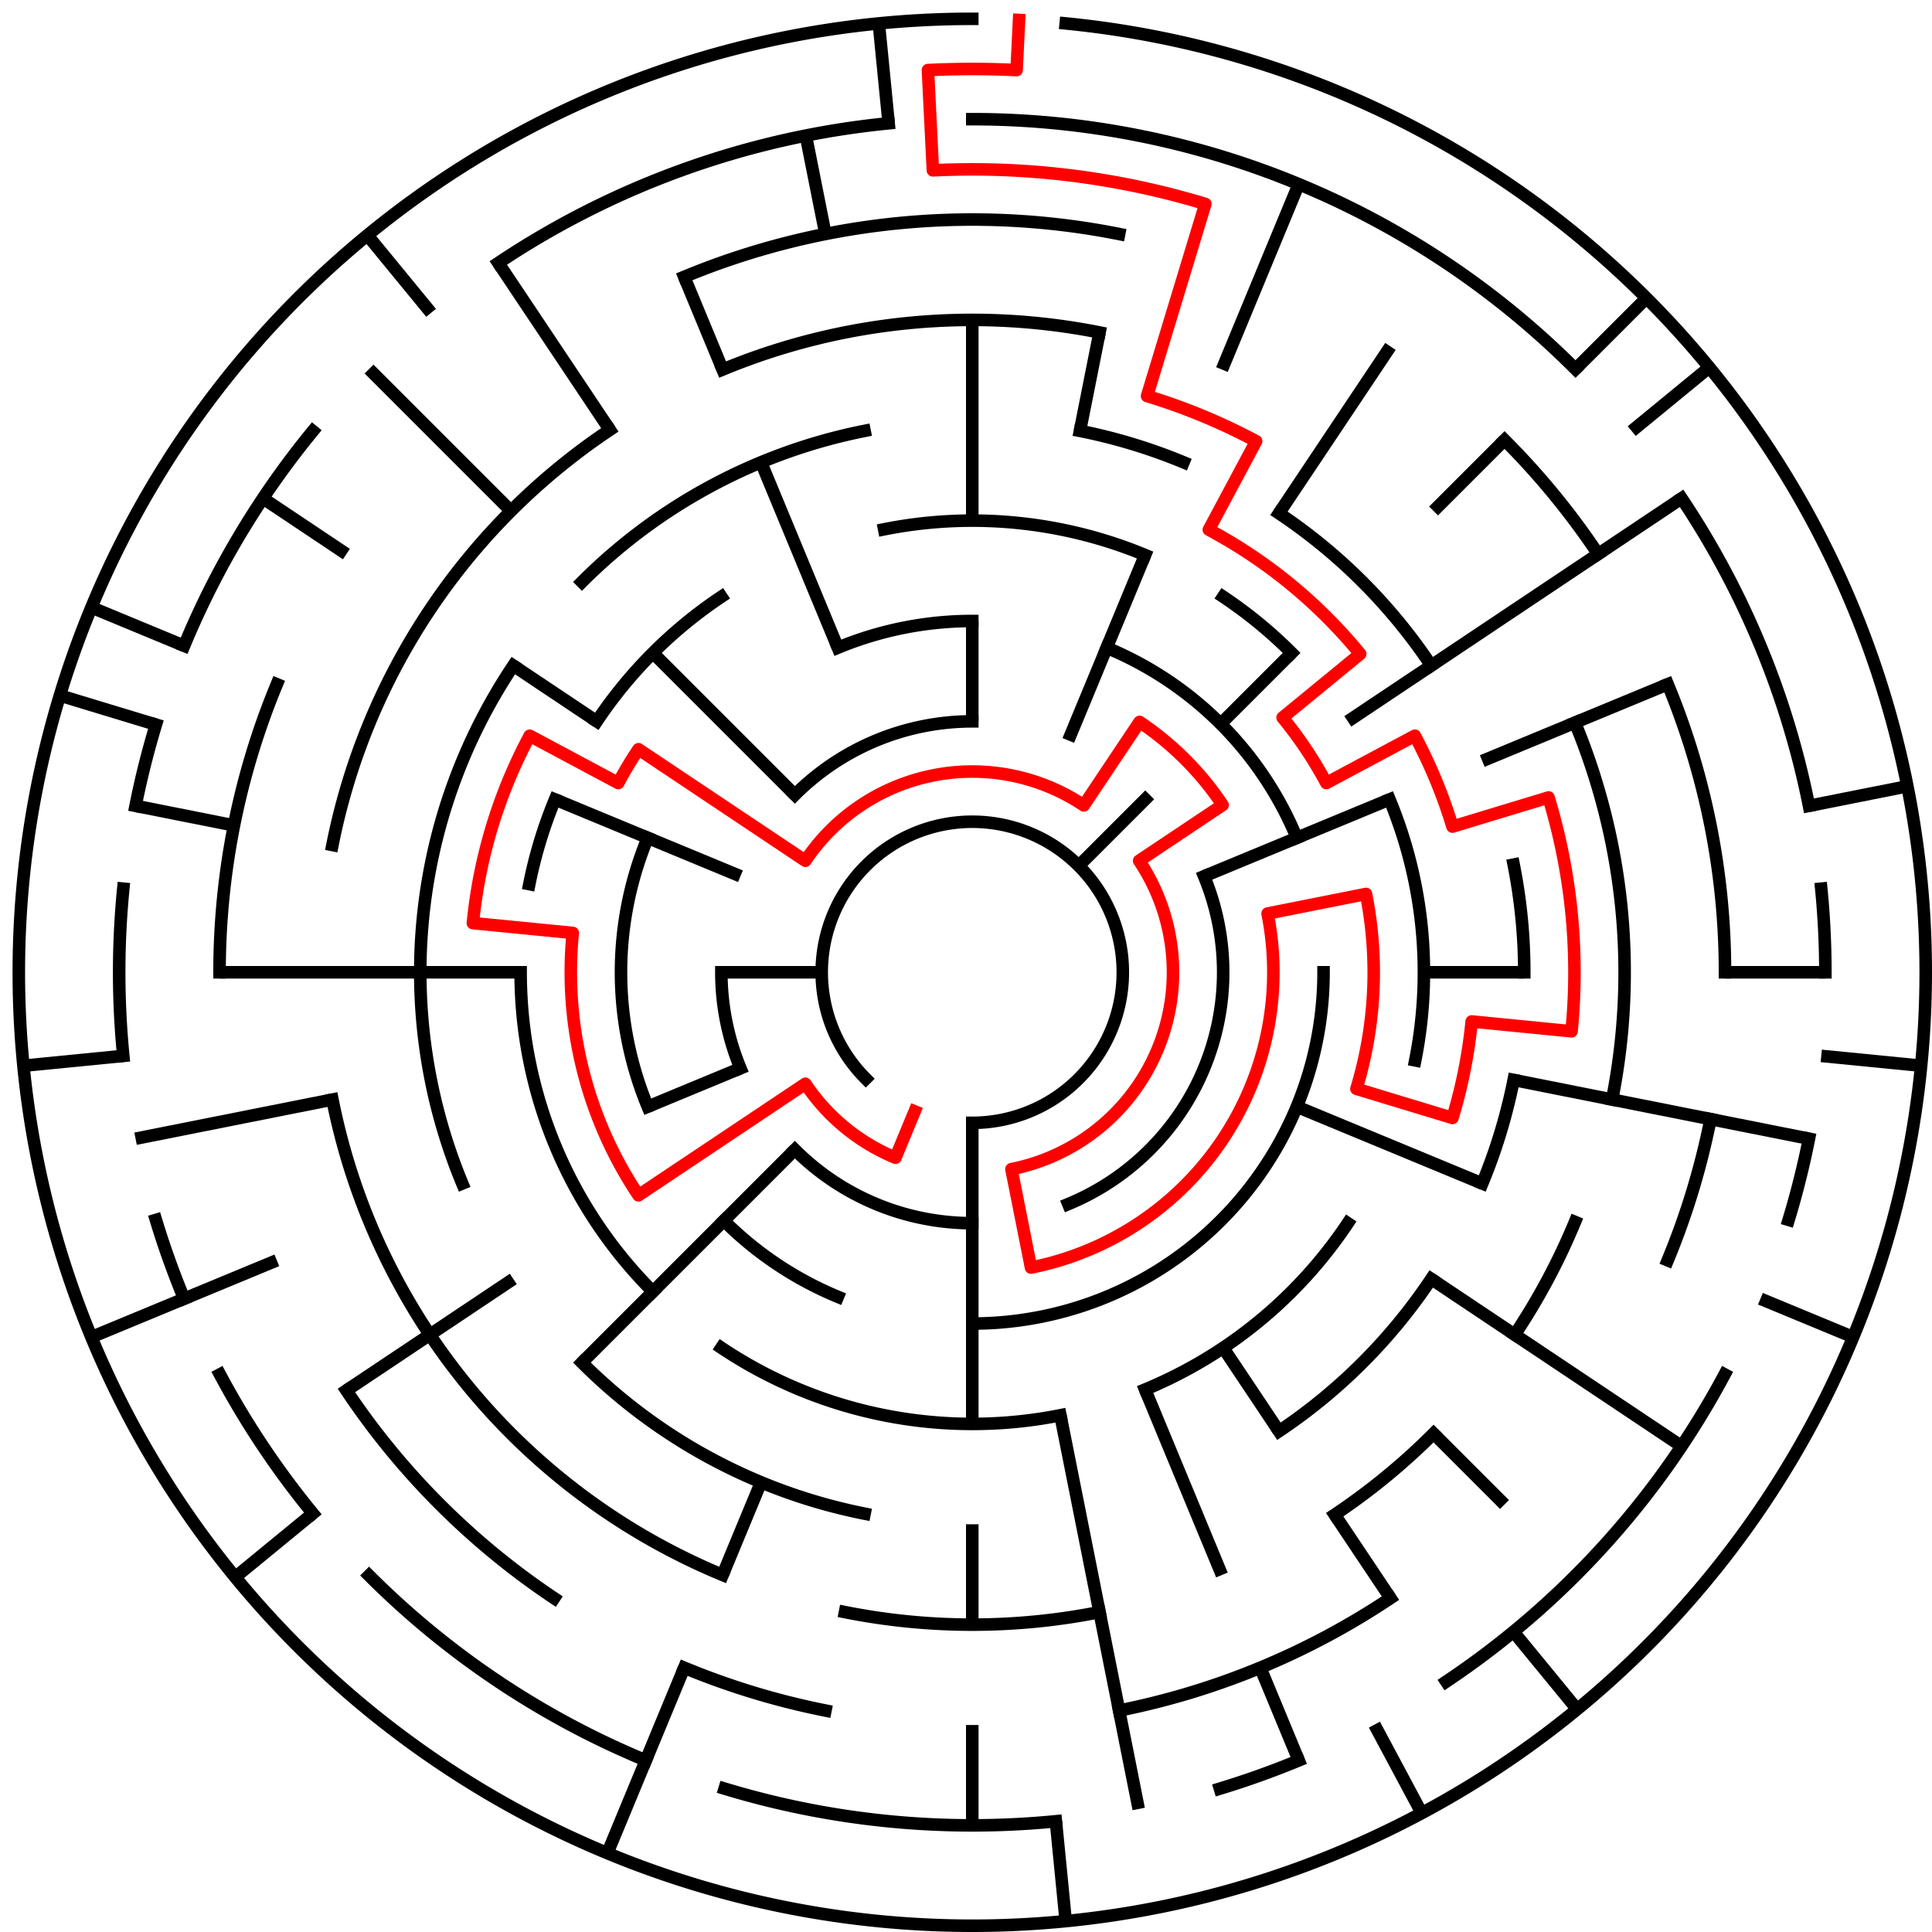 ﻿<?xml version="1.0" encoding="utf-8" standalone="no"?>
<!DOCTYPE svg PUBLIC "-//W3C//DTD SVG 1.1//EN" "http://www.w3.org/Graphics/SVG/1.1/DTD/svg11.dtd">
<svg width="308" height="308" version="1.1" xmlns="http://www.w3.org/2000/svg">
  <title>19 cells diameter theta maze</title>
  <g fill="none" stroke="#000000" stroke-width="2" stroke-linecap="square">
    <path d="M 138.029,171.971 A 24,24 0 1,1 155,179" />
    <path d="M 126.716,126.716 A 40,40 0 0,1 155,115" />
    <path d="M 191.955,139.693 A 40,40 0 0,1 170.307,191.955" />
    <path d="M 155,195 A 40,40 0 0,1 126.716,183.284" />
    <path d="M 118.045,170.307 A 40,40 0 0,1 115,155" />
    <path d="M 133.57,103.263 A 56,56 0 0,1 155,99" />
    <path d="M 176.43,103.263 A 56,56 0 0,1 206.737,133.57" />
    <path d="M 211,155 A 56,56 0 0,1 155,211" />
    <path d="M 133.57,206.737 A 56,56 0 0,1 115.402,194.598" />
    <path d="M 103.263,176.43 A 56,56 0 0,1 103.263,133.57" />
    <path d="M 140.953,84.383 A 72,72 0 0,1 182.553,88.481" />
    <path d="M 195.001,95.134 A 72,72 0 0,1 205.912,104.088" />
    <path d="M 221.519,127.447 A 72,72 0 0,1 225.617,169.047" />
    <path d="M 214.866,195.001 A 72,72 0 0,1 182.553,221.519" />
    <path d="M 169.047,225.617 A 72,72 0 0,1 114.999,214.866" />
    <path d="M 104.088,205.912 A 72,72 0 0,1 83,155" />
    <path d="M 84.383,140.953 A 72,72 0 0,1 88.481,127.447" />
    <path d="M 95.134,114.999 A 72,72 0 0,1 114.999,95.134" />
    <path d="M 172.168,68.691 A 88,88 0 0,1 188.676,73.699" />
    <path d="M 203.89,81.831 A 88,88 0 0,1 228.169,106.11" />
    <path d="M 241.309,137.832 A 88,88 0 0,1 243,155" />
    <path d="M 241.309,172.168 A 88,88 0 0,1 236.301,188.676" />
    <path d="M 228.169,203.89 A 88,88 0 0,1 203.89,228.169" />
    <path d="M 137.832,241.309 A 88,88 0 0,1 92.775,217.225" />
    <path d="M 73.699,188.676 A 88,88 0 0,1 81.831,106.11" />
    <path d="M 92.775,92.775 A 88,88 0 0,1 137.832,68.691" />
    <path d="M 115.201,58.917 A 104,104 0 0,1 175.289,52.998" />
    <path d="M 251.083,115.201 A 104,104 0 0,1 257.002,175.289" />
    <path d="M 251.083,194.799 A 104,104 0 0,1 241.473,212.779" />
    <path d="M 228.539,228.539 A 104,104 0 0,1 212.779,241.473" />
    <path d="M 175.289,257.002 A 104,104 0 0,1 134.711,257.002" />
    <path d="M 115.201,251.083 A 104,104 0 0,1 52.998,175.289" />
    <path d="M 52.998,134.711 A 104,104 0 0,1 97.221,68.527" />
    <path d="M 109.078,44.134 A 120,120 0 0,1 178.411,37.306" />
    <path d="M 239.853,70.147 A 120,120 0 0,1 254.776,88.332" />
    <path d="M 265.866,109.078 A 120,120 0 0,1 275,155" />
    <path d="M 272.694,178.411 A 120,120 0 0,1 265.866,200.922" />
    <path d="M 221.668,254.776 A 120,120 0 0,1 178.411,272.694" />
    <path d="M 131.589,272.694 A 120,120 0 0,1 109.078,265.866" />
    <path d="M 88.332,254.776 A 120,120 0 0,1 55.224,221.668" />
    <path d="M 35,155 A 120,120 0 0,1 44.134,109.078" />
    <path d="M 155,19 A 136,136 0 0,1 251.167,58.833" />
    <path d="M 268.08,79.442 A 136,136 0 0,1 288.387,128.468" />
    <path d="M 290.345,141.67 A 136,136 0 0,1 291,155" />
    <path d="M 288.387,181.532 A 136,136 0 0,1 285.144,194.479" />
    <path d="M 274.941,219.11 A 136,136 0 0,1 230.558,268.08" />
    <path d="M 207.045,280.648 A 136,136 0 0,1 194.479,285.144" />
    <path d="M 168.33,290.345 A 136,136 0 0,1 115.521,285.144" />
    <path d="M 102.955,280.648 A 136,136 0 0,1 58.833,251.167" />
    <path d="M 49.871,241.277 A 136,136 0 0,1 35.059,219.11" />
    <path d="M 29.352,207.045 A 136,136 0 0,1 24.856,194.479" />
    <path d="M 19.655,168.33 A 136,136 0 0,1 19.655,141.67" />
    <path d="M 21.613,128.468 A 136,136 0 0,1 24.856,115.521" />
    <path d="M 29.352,102.955 A 136,136 0 0,1 49.871,68.723" />
    <path d="M 79.442,41.92 A 136,136 0 0,1 141.67,19.655" />
    <path d="M 169.899,3.732 A 152,152 0 1,1 155,3" />
  </g>
  <g fill="none" stroke="#000000" stroke-width="2" stroke-linecap="butt">
    <line x1="155" y1="51" x2="155" y2="83" />
    <line x1="155" y1="99" x2="155" y2="115" />
    <line x1="175.289" y1="52.998" x2="172.168" y2="68.691" />
    <line x1="207.045" y1="29.352" x2="194.799" y2="58.917" />
    <line x1="182.553" y1="88.481" x2="170.307" y2="118.045" />
    <line x1="221.668" y1="55.224" x2="203.89" y2="81.831" />
    <line x1="262.48" y1="47.52" x2="251.167" y2="58.833" />
    <line x1="239.853" y1="70.147" x2="228.539" y2="81.461" />
    <line x1="205.912" y1="104.088" x2="194.598" y2="115.402" />
    <line x1="183.284" y1="126.716" x2="171.971" y2="138.029" />
    <line x1="272.498" y1="58.572" x2="260.129" y2="68.723" />
    <line x1="268.08" y1="79.442" x2="214.866" y2="114.999" />
    <line x1="265.866" y1="109.078" x2="236.301" y2="121.324" />
    <line x1="221.519" y1="127.447" x2="191.955" y2="139.693" />
    <line x1="304.079" y1="125.346" x2="288.387" y2="128.468" />
    <line x1="291" y1="155" x2="275" y2="155" />
    <line x1="243" y1="155" x2="227" y2="155" />
    <line x1="306.268" y1="169.899" x2="290.345" y2="168.33" />
    <line x1="288.387" y1="181.532" x2="241.309" y2="172.168" />
    <line x1="295.43" y1="213.168" x2="280.648" y2="207.045" />
    <line x1="236.301" y1="188.676" x2="206.737" y2="176.43" />
    <line x1="268.08" y1="230.558" x2="228.169" y2="203.89" />
    <line x1="239.853" y1="239.853" x2="228.539" y2="228.539" />
    <line x1="251.428" y1="272.498" x2="241.277" y2="260.129" />
    <line x1="221.668" y1="254.776" x2="212.779" y2="241.473" />
    <line x1="203.89" y1="228.169" x2="195.001" y2="214.866" />
    <line x1="226.652" y1="289.052" x2="219.11" y2="274.941" />
    <line x1="207.045" y1="280.648" x2="200.922" y2="265.866" />
    <line x1="194.799" y1="251.083" x2="182.553" y2="221.519" />
    <line x1="181.532" y1="288.387" x2="169.047" y2="225.617" />
    <line x1="169.899" y1="306.268" x2="168.33" y2="290.345" />
    <line x1="155" y1="291" x2="155" y2="275" />
    <line x1="155" y1="259" x2="155" y2="243" />
    <line x1="155" y1="227" x2="155" y2="179" />
    <line x1="96.832" y1="295.43" x2="109.078" y2="265.866" />
    <line x1="115.201" y1="251.083" x2="121.324" y2="236.301" />
    <line x1="92.775" y1="217.225" x2="126.716" y2="183.284" />
    <line x1="37.502" y1="251.428" x2="49.871" y2="241.277" />
    <line x1="55.224" y1="221.668" x2="81.831" y2="203.89" />
    <line x1="14.57" y1="213.168" x2="44.134" y2="200.922" />
    <line x1="103.263" y1="176.43" x2="118.045" y2="170.307" />
    <line x1="21.613" y1="181.532" x2="52.998" y2="175.289" />
    <line x1="3.732" y1="169.899" x2="19.655" y2="168.33" />
    <line x1="35" y1="155" x2="83" y2="155" />
    <line x1="115" y1="155" x2="131" y2="155" />
    <line x1="21.613" y1="128.468" x2="37.306" y2="131.589" />
    <line x1="9.545" y1="110.877" x2="24.856" y2="115.521" />
    <line x1="14.57" y1="96.832" x2="29.352" y2="102.955" />
    <line x1="88.481" y1="127.447" x2="118.045" y2="139.693" />
    <line x1="41.92" y1="79.442" x2="55.224" y2="88.332" />
    <line x1="81.831" y1="106.11" x2="95.134" y2="114.999" />
    <line x1="58.833" y1="58.833" x2="81.461" y2="81.461" />
    <line x1="104.088" y1="104.088" x2="126.716" y2="126.716" />
    <line x1="58.572" y1="37.502" x2="68.723" y2="49.871" />
    <line x1="79.442" y1="41.92" x2="97.221" y2="68.527" />
    <line x1="109.078" y1="44.134" x2="115.201" y2="58.917" />
    <line x1="121.324" y1="73.699" x2="133.57" y2="103.263" />
    <line x1="128.468" y1="21.613" x2="131.589" y2="37.306" />
    <line x1="140.101" y1="3.732" x2="141.67" y2="19.655" />
  </g>
  <path fill="none" stroke="#ff0000" stroke-width="2" stroke-linecap="square" stroke-linejoin="round" d="M 162.458,3.183 L 162.066,11.173 A 144,144 0 0,0 147.934,11.173 L 148.719,27.154 A 128,128 0 0,1 192.156,32.512 L 182.867,63.134 A 96,96 0 0,1 200.254,70.336 L 192.712,84.446 A 80,80 0 0,1 216.841,104.249 L 204.473,114.399 A 64,64 0 0,1 211.443,124.831 L 225.554,117.288 A 80,80 0 0,1 231.555,131.777 L 246.866,127.133 A 96,96 0 0,1 250.538,164.41 L 234.615,162.841 A 80,80 0 0,1 231.555,178.223 L 216.244,173.578 A 64,64 0 0,0 217.77,142.514 L 202.078,145.636 A 48,48 0 0,1 164.364,202.078 L 161.243,186.385 A 32,32 0 0,0 181.607,137.222 L 194.911,128.333 A 48,48 0 0,0 181.667,115.089 L 172.778,128.393 A 32,32 0 0,0 128.393,137.222 L 101.786,119.444 A 64,64 0 0,0 98.557,124.831 L 84.446,117.288 A 80,80 0 0,0 75.385,147.159 L 91.308,148.727 A 64,64 0 0,0 101.786,190.556 L 128.393,172.778 A 32,32 0 0,0 142.754,184.564 L 145.816,177.173" />
  <type>Circular</type>
</svg>